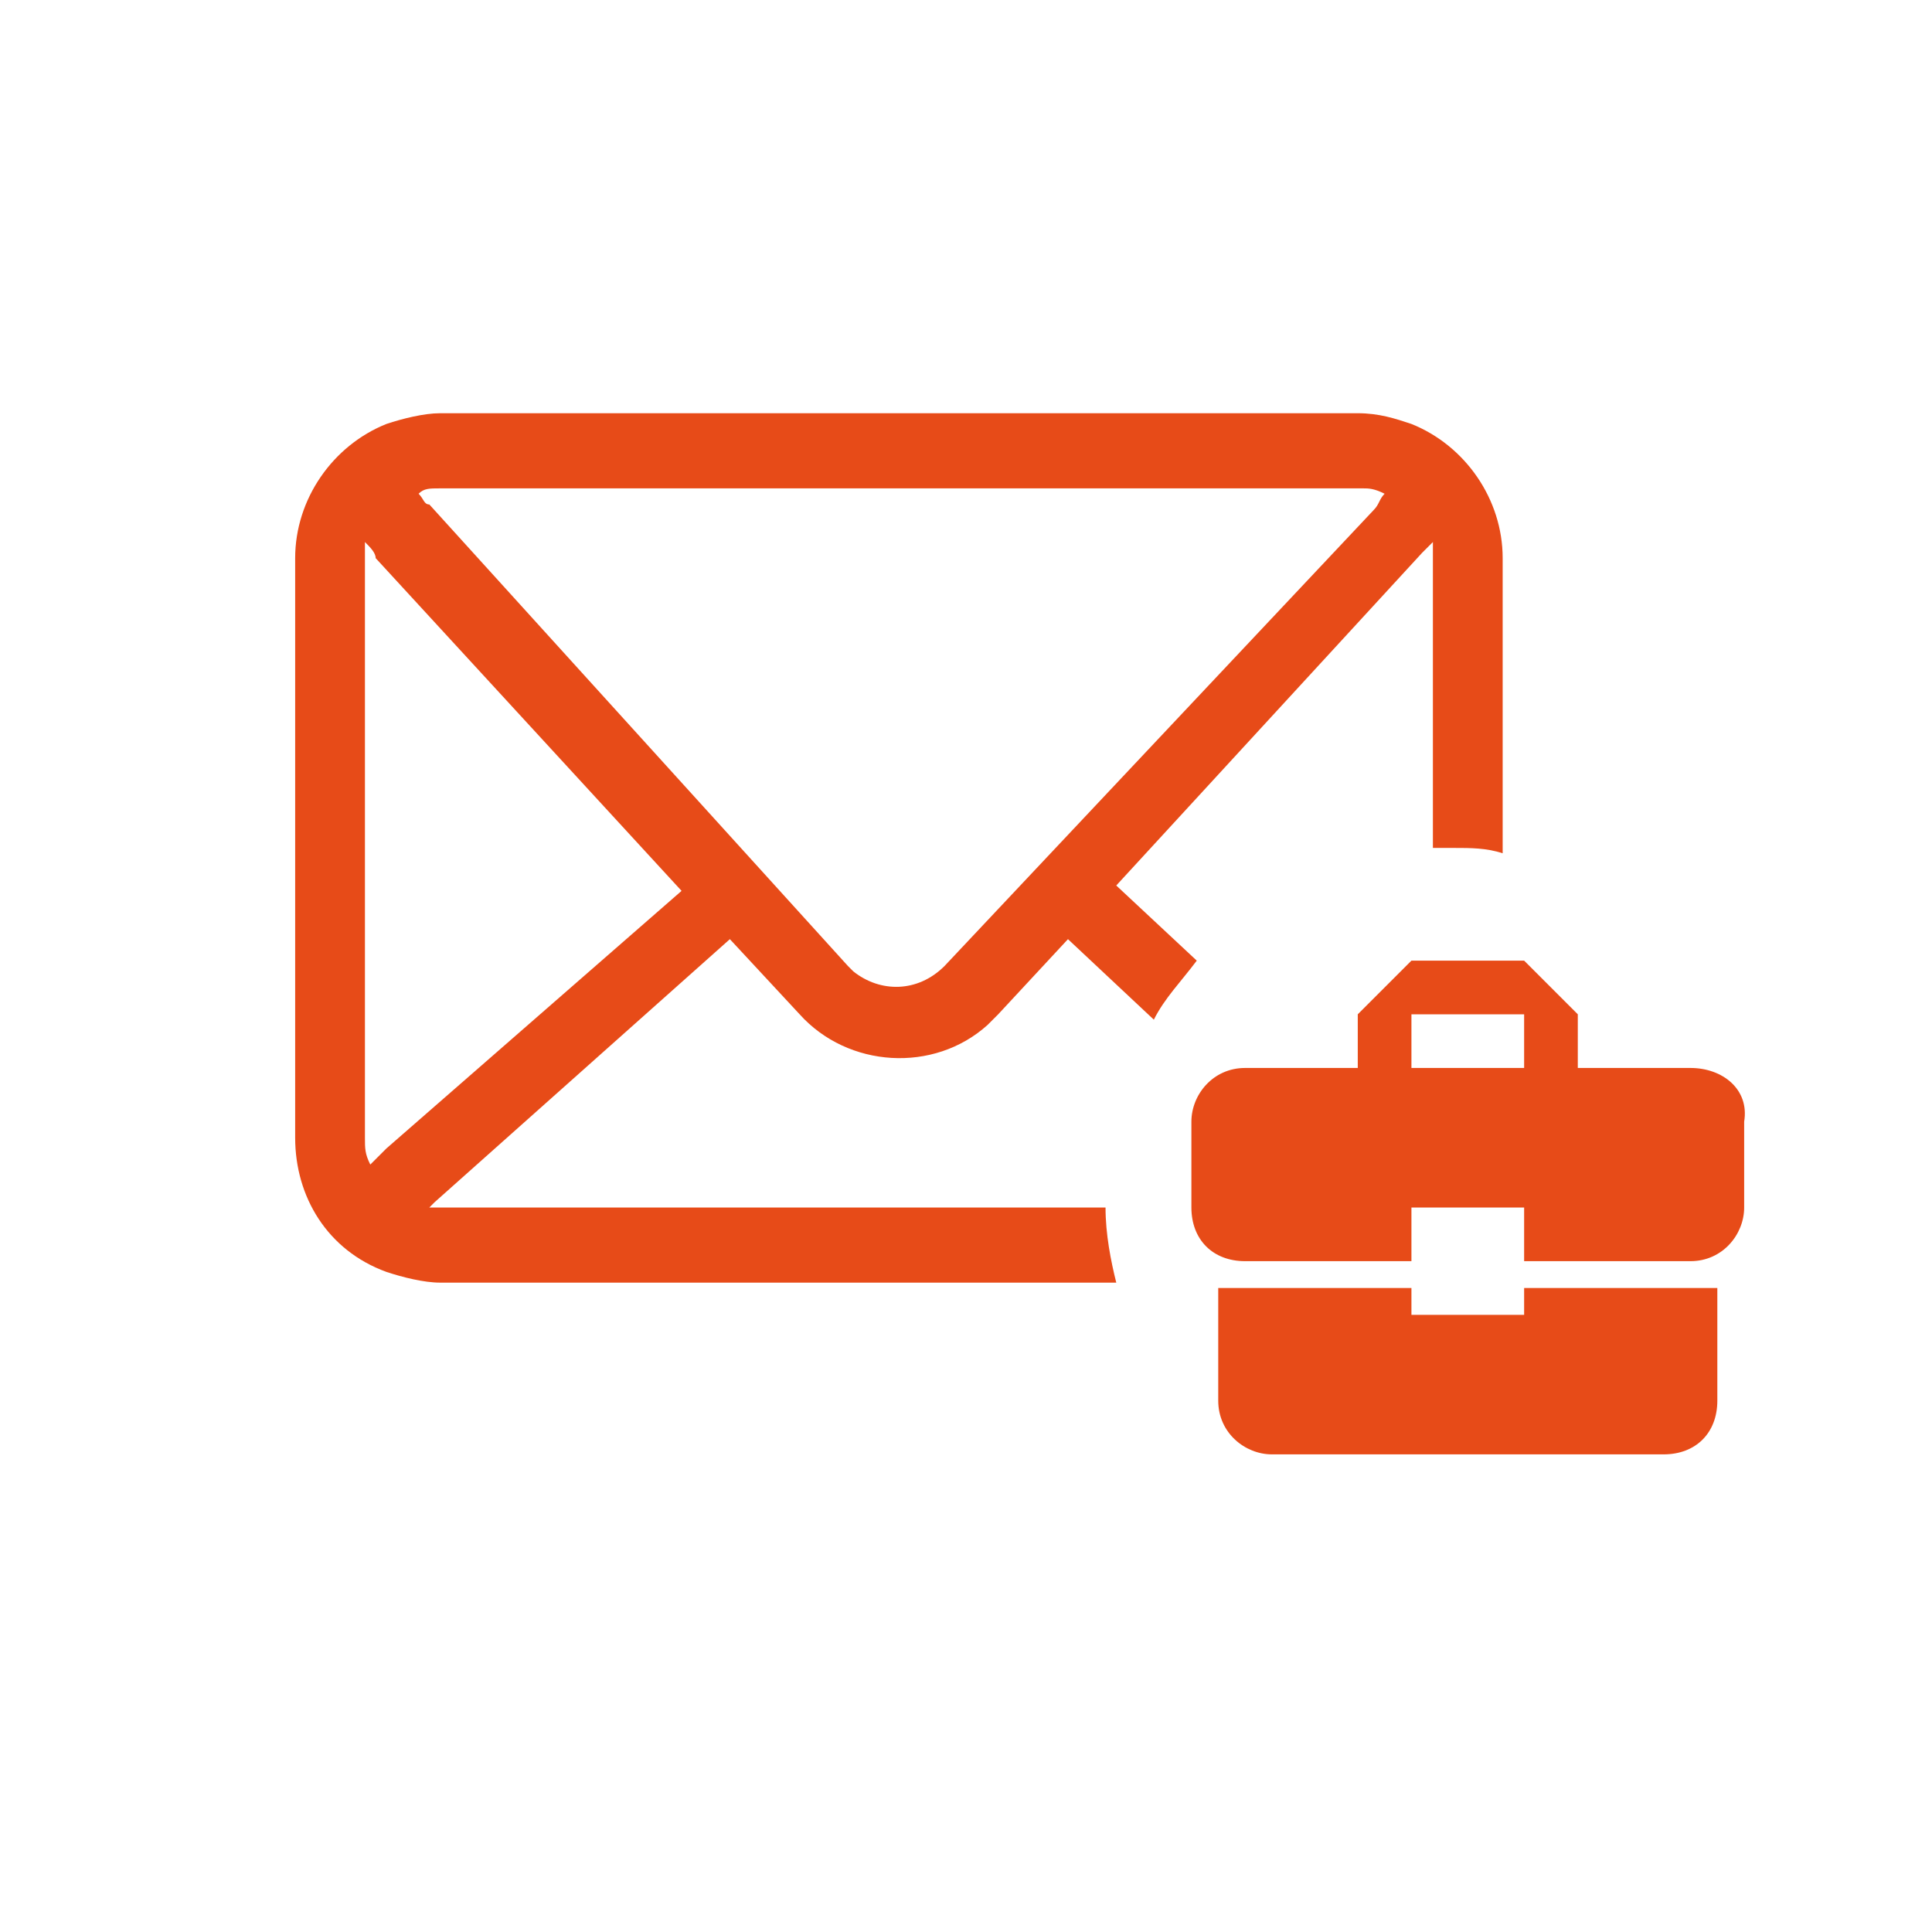 <?xml version="1.0" encoding="utf-8"?>
<!-- Generator: Adobe Illustrator 26.0.1, SVG Export Plug-In . SVG Version: 6.00 Build 0)  -->
<svg version="1.1" id="Livello_1" xmlns="http://www.w3.org/2000/svg" xmlns:xlink="http://www.w3.org/1999/xlink" x="0px" y="0px"
	 viewBox="0 0 36 36" style="enable-background:new 0 0 36 36;" xml:space="preserve">
<style type="text/css">
	.st0{fill:#E74B18;}
</style>
<g>
	<path class="st0" d="M13.6,17.5l1.3,1.4c0.9,1,2.5,1.1,3.5,0.2c0.1-0.1,0.1-0.1,0.2-0.2l1.3-1.4l1.6,1.5c0.2-0.4,0.5-0.7,0.8-1.1
		l-1.5-1.4l5.7-6.2c0.1-0.1,0.1-0.1,0.2-0.2c0,0.1,0,0.2,0,0.3v5.4c0.1,0,0.3,0,0.4,0c0.3,0,0.6,0,0.9,0.1v-5.5
		c0-1.1-0.7-2.1-1.7-2.5c-0.3-0.1-0.6-0.2-1-0.2H8.2c-0.3,0-0.7,0.1-1,0.2c-1,0.4-1.7,1.4-1.7,2.5v10.8c0,1.1,0.6,2.1,1.7,2.5
		c0.3,0.1,0.7,0.2,1,0.2h12.6c-0.1-0.4-0.2-0.9-0.2-1.4H8.2c-0.1,0-0.1,0-0.2,0c0,0,0.1-0.1,0.1-0.1L13.6,17.5z M8.2,9.1h17.2
		c0.1,0,0.2,0,0.4,0.1c-0.1,0.1-0.1,0.2-0.2,0.3L17.6,18c-0.5,0.5-1.2,0.5-1.7,0.1c0,0,0,0-0.1-0.1L8,9.4C7.9,9.4,7.9,9.3,7.8,9.2
		C7.9,9.1,8,9.1,8.2,9.1z M7.2,21.4c-0.1,0.1-0.2,0.2-0.3,0.3c-0.1-0.2-0.1-0.3-0.1-0.5V10.4c0-0.1,0-0.2,0-0.3
		C6.9,10.2,7,10.3,7,10.4l5.7,6.2L7.2,21.4z"/>
	<path class="st0" d="M26.3,24.5V24h-3.6v2.1c0,0.6,0.5,1,1,1c0,0,0,0,0,0H31c0.6,0,1-0.4,1-1c0,0,0,0,0,0V24h-3.6v0.5H26.3z
		 M31.5,19.9h-2.1v-1l-1-1h-2.1l-1,1v1h-2.1c-0.6,0-1,0.5-1,1v1.6c0,0.6,0.4,1,1,1c0,0,0,0,0,0h3.1v-1h2.1v1h3.1c0.6,0,1-0.5,1-1
		v-1.6C32.6,20.3,32.1,19.9,31.5,19.9z M28.4,19.9h-2.1v-1h2.1V19.9z"/>
</g>
</svg>
